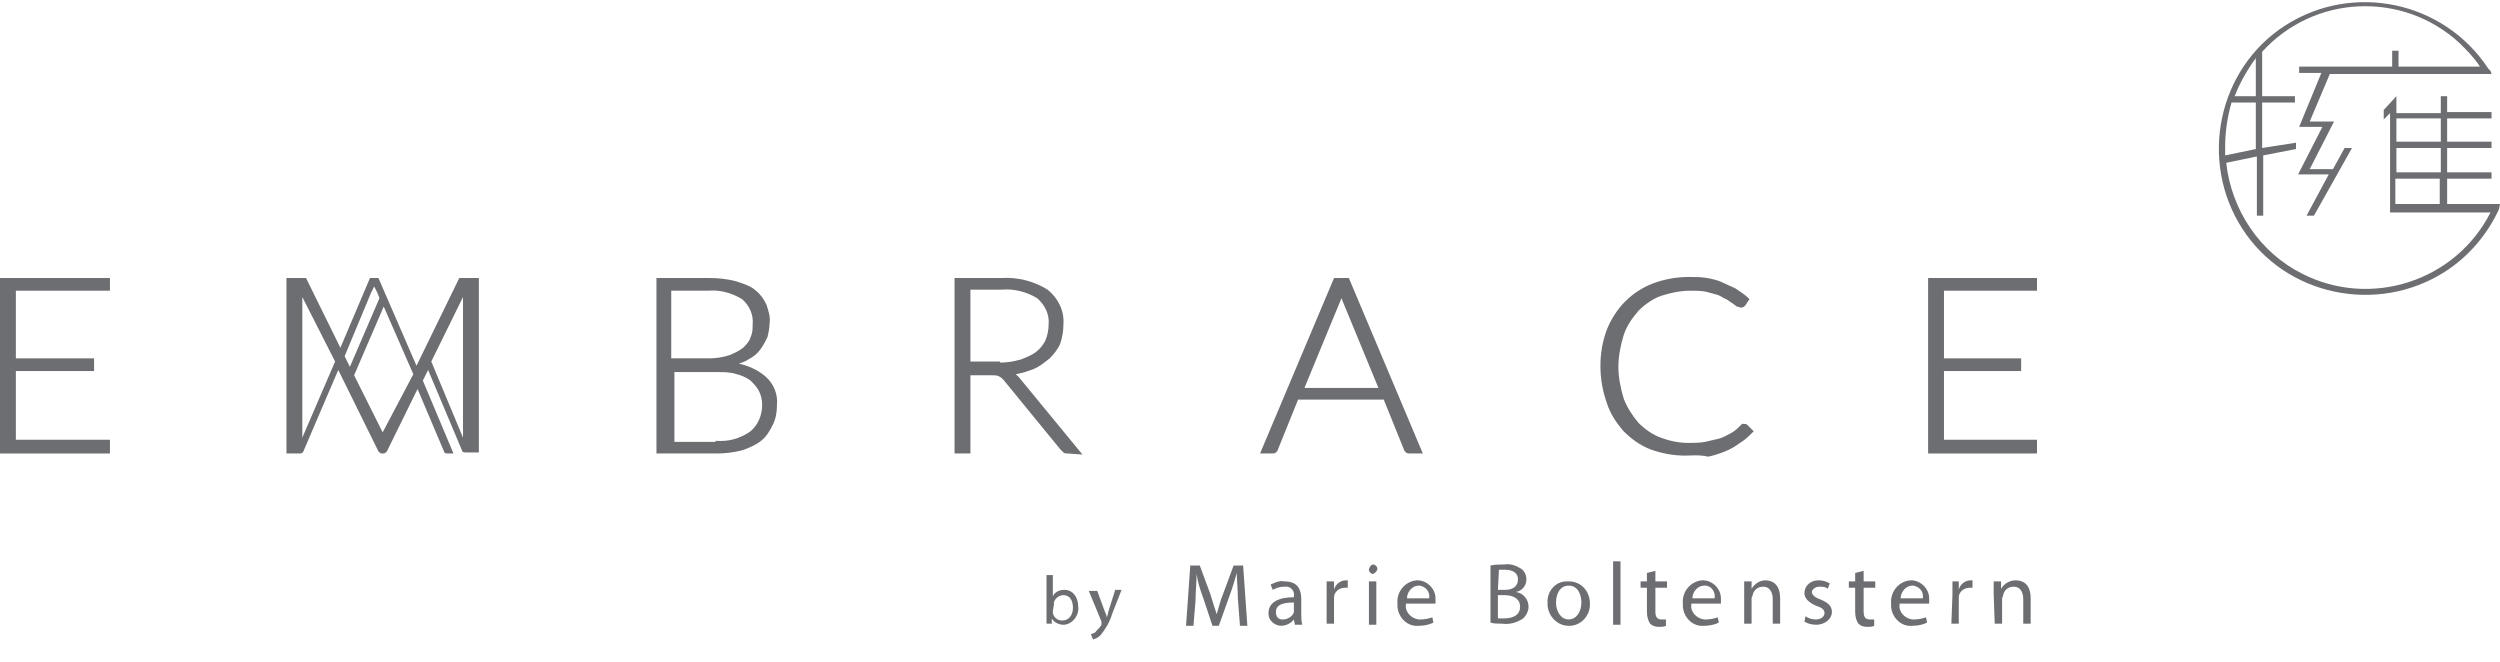 <?xml version="1.0" encoding="utf-8"?>
<!-- Generator: Adobe Illustrator 23.0.1, SVG Export Plug-In . SVG Version: 6.00 Build 0)  -->
<svg version="1.1" id="Layer_1" xmlns="http://www.w3.org/2000/svg" xmlns:xlink="http://www.w3.org/1999/xlink" x="0px" y="0px"
	 viewBox="0 0 236.5 62.6" style="enable-background:new 0 0 236.5 62.6;" xml:space="preserve">
<style type="text/css">
	.st0{fill:#6D6E71;}
</style>
<title>Asset 18</title>
<g>
	<g id="Layer_1-2">
		<polygon class="st0" points="0,42.9 0,26.3 10.4,26.3 10.4,27.5 1.5,27.5 1.5,33.9 8.9,33.9 8.9,35.1 1.5,35.1 1.5,41.6 
			10.4,41.6 10.4,42.9 		"/>
		<path class="st0" d="M62.1,42.9V26.3h5c0.9,0,1.7,0.1,2.5,0.3c0.6,0.2,1.3,0.4,1.8,0.8c0.5,0.4,0.8,0.8,1.1,1.4
			c0.2,0.6,0.4,1.2,0.3,1.8c0,0.4-0.1,0.9-0.2,1.3c-0.2,0.4-0.4,0.8-0.7,1.2c-0.3,0.4-0.7,0.7-1.1,0.9c-0.3,0.2-0.6,0.3-0.9,0.4
			c0.9,0.2,1.8,0.6,2.5,1.2c0.8,0.7,1.2,1.7,1.1,2.7c0,0.7-0.1,1.3-0.4,1.9c-0.3,0.6-0.6,1.1-1.1,1.5c-0.5,0.4-1.2,0.7-1.8,0.9
			c-0.8,0.2-1.6,0.3-2.4,0.3H62.1z M67.7,41.7c1.2,0.1,2.3-0.2,3.3-0.9c0.7-0.6,1.1-1.5,1.1-2.5c0-0.5-0.1-0.9-0.3-1.3
			c-0.2-0.4-0.5-0.7-0.8-1c-0.4-0.3-0.9-0.5-1.3-0.6c-0.6-0.2-1.2-0.2-1.8-0.2h-4.1v6.6H67.7z M67.1,33.9c0.6,0,1.3-0.1,1.9-0.3
			c0.5-0.2,0.9-0.4,1.3-0.7c0.3-0.3,0.6-0.6,0.7-1c0.2-0.4,0.2-0.8,0.2-1.2c0.1-0.9-0.3-1.8-1-2.4c-1-0.6-2.1-0.9-3.2-0.8h-3.5v6.4
			L67.1,33.9z"/>
		<path class="st0" d="M101,42.9c-0.1,0-0.3,0-0.4-0.1c-0.1-0.1-0.2-0.2-0.3-0.3l-5.4-6.6c-0.1-0.1-0.2-0.2-0.4-0.3
			c-0.2-0.1-0.4-0.1-0.7-0.1h-2v7.4h-1.5V26.3h4.4c1.6-0.1,3.1,0.3,4.4,1.1c1,0.8,1.6,2,1.5,3.3c0,0.6-0.1,1.2-0.3,1.8
			c-0.2,0.5-0.6,1-1,1.4c-0.5,0.4-1,0.8-1.5,1c-0.5,0.2-1.1,0.4-1.7,0.5c0.1,0.1,0.2,0.2,0.3,0.3l6,7.3L101,42.9z M94.6,34.3
			c0.7,0,1.3-0.1,2-0.3c0.5-0.2,1-0.4,1.4-0.7c0.4-0.3,0.7-0.7,0.9-1.1c0.2-0.5,0.3-1,0.3-1.5c0.1-1-0.4-1.9-1.1-2.5
			c-1-0.6-2.2-0.9-3.3-0.8h-3v6.8H94.6z"/>
		<path class="st0" d="M133.4,42.9c-0.1,0-0.3,0-0.4-0.1c-0.1-0.1-0.2-0.2-0.2-0.3l-1.9-4.7h-8.1l-1.9,4.7c0,0.1-0.1,0.2-0.2,0.3
			c-0.1,0.1-0.2,0.1-0.4,0.1h-1.1l7-16.6h1.4l7,16.6H133.4z M130.4,36.7l-3.3-8l-0.2-0.5v-0.1c0,0,0,0.1,0,0.1s-0.1,0.3-0.2,0.5
			l-3.3,8L130.4,36.7z"/>
		<path class="st0" d="M159.4,43.1c-1.1,0-2.2-0.2-3.3-0.6c-1-0.4-1.8-1-2.5-1.7c-0.7-0.8-1.3-1.7-1.6-2.7c-0.4-1.1-0.6-2.3-0.6-3.5
			c0-1.2,0.2-2.3,0.6-3.4c0.8-2,2.3-3.6,4.4-4.4c1.1-0.4,2.2-0.6,3.4-0.6c0.6,0,1.1,0,1.7,0.1c0.5,0.1,1,0.2,1.4,0.4
			c0.4,0.2,0.9,0.4,1.3,0.6c0.4,0.3,0.8,0.5,1.2,0.9l0.1,0.1l-0.4,0.6c-0.1,0.1-0.2,0.2-0.4,0.2c-0.1,0-0.3-0.1-0.4-0.1l-0.4-0.3
			c-0.2-0.1-0.4-0.3-0.6-0.4c-0.3-0.1-0.5-0.3-0.8-0.4c-0.4-0.1-0.7-0.2-1.1-0.3c-0.5-0.1-1-0.1-1.5-0.1c-0.9,0-1.9,0.2-2.8,0.5
			c-0.8,0.3-1.5,0.8-2.1,1.4c-0.6,0.7-1.1,1.4-1.4,2.3c-0.3,1-0.5,2-0.5,3c0,1,0.2,2,0.5,3c0.3,0.8,0.8,1.6,1.4,2.3
			c0.6,0.6,1.3,1.1,2.1,1.4c0.8,0.3,1.7,0.5,2.6,0.5c0.5,0,1.1,0,1.6-0.1c0.4-0.1,0.9-0.2,1.3-0.3c0.4-0.1,0.7-0.3,1.1-0.5
			c0.4-0.2,0.7-0.5,1-0.8l0.1-0.1c0.1,0,0.1,0,0.2,0c0.1,0,0.2,0,0.3,0.1l0.6,0.6l-0.1,0.1c-0.4,0.4-0.7,0.7-1.2,1
			c-0.4,0.3-0.9,0.6-1.4,0.8c-0.5,0.2-1.1,0.4-1.6,0.5C160.7,43,160,43.1,159.4,43.1z"/>
		<polygon class="st0" points="182.4,42.9 182.4,26.3 192.7,26.3 192.7,27.5 183.9,27.5 183.9,33.9 191.2,33.9 191.2,35.1 
			183.9,35.1 183.9,41.6 192.7,41.6 192.7,42.9 		"/>
		<path class="st0" d="M43.5,26.3c-0.1,0-0.1,0.1-0.1,0.1l-4,8.2l-3.6-8.3H35l-2.8,6.6L29,26.4c0-0.1-0.1-0.1-0.1-0.1
			c-0.1,0-0.1,0-0.2,0h-1.6v16.6h1.3c0.1,0,0.3-0.1,0.3-0.2L32,35l3.8,7.7c0.1,0.1,0.2,0.2,0.3,0.2h0.2c0.1,0,0.2-0.1,0.3-0.2
			l2.9-5.9l2.5,5.9c0,0.1,0.1,0.2,0.3,0.2h0.6L40,36l0.5-1l3.2,7.6c0,0.1,0.1,0.2,0.3,0.2h1.3V26.3h-1.6
			C43.6,26.3,43.6,26.3,43.5,26.3z M28.6,41.4V28.1l3.1,6.1L28.6,41.4z M32.6,33.7l2.5-6l0.3-0.6l0.3,0.6l0.2,0.5l-2.8,6.5
			L32.6,33.7z M36.2,40.9l-2.7-5.4l2.8-6.5l2.8,6.4L36.2,40.9z M43.8,41.4l-3-7.2l3-6.1V41.4z"/>
		<path class="st0" d="M236.5,19.3h-5v-2.4h4.2v-0.6h-4.2V14h4.2v-0.6h-4.2v-2.2h4.2v-0.6h-4.2V9.1h-0.6v1.6h-4.2V9.1l-1.2,1.3v0.9
			l0.6-0.6v9.4h9.5c-3.3,6.5-11.3,9.1-17.8,5.8c-4-2-6.7-6-7.2-10.5l0,0l2.9-0.6v5.6h0.6v-5.7l3.1-0.6v-0.6L214,14V9.7h3.1V9.1H214
			V4.9c4.9-5.4,13.3-5.8,18.7-0.8c0.7,0.7,1.4,1.4,1.9,2.2h-7.7V4.8h-0.6v1.5h-8.8v0.6h2.1l-2.1,5.1h2.2l-2.3,4.5h2.9l-2.1,3.9h0.7
			l3.6-6.4h-0.7l-1.1,2h-2.2l2.3-4.5h-2.3l1.9-4.5h15.3l-0.1-0.3l-0.1-0.1l0,0c0,0-0.1-0.1-0.1-0.1l0,0l0,0
			c-4.2-6.4-12.8-8.2-19.2-4.1s-8.2,12.8-4.1,19.2s12.8,8.2,19.2,4.1c2.2-1.4,4-3.5,5.1-5.9l0,0L236.5,19.3z M213.4,9.1h-2
			c0.5-1.3,1.2-2.5,2-3.6V9.1z M211.1,9.7h2.3v4.4l-2.9,0.6c0-0.3,0-0.5,0-0.8C210.5,12.5,210.7,11.1,211.1,9.7z M230.9,16.3h-4.2
			V14h4.2V16.3z M230.9,11.2v2.2h-4.2v-2.2H230.9z M226.6,16.9h4.2v2.4h-4.2V16.9z"/>
		<path class="st0" d="M99,54.4h0.6v2l0,0c0.2-0.4,0.6-0.6,1.1-0.6c0.8,0,1.3,0.7,1.3,1.6c0.1,0.8-0.5,1.6-1.3,1.7c0,0-0.1,0-0.1,0
			c-0.4,0-0.9-0.2-1.1-0.6l0,0v0.5H99c0-0.2,0-0.5,0-0.8V54.4z M99.6,57.8c0,0.1,0,0.1,0,0.2c0.1,0.4,0.4,0.7,0.9,0.7
			c0.6,0,1-0.5,1-1.2s-0.3-1.2-0.9-1.2c-0.4,0-0.8,0.3-0.9,0.7c0,0.1,0,0.2,0,0.2L99.6,57.8z"/>
		<path class="st0" d="M103.8,55.9l0.7,1.9c0.1,0.2,0.2,0.5,0.2,0.6l0,0c0.1-0.2,0.1-0.4,0.2-0.7l0.6-1.9h0.6l-0.9,2.3
			c-0.2,0.7-0.6,1.4-1.1,2c-0.2,0.2-0.4,0.3-0.7,0.4l-0.2-0.5c0.2-0.1,0.4-0.1,0.5-0.3c0.2-0.2,0.4-0.4,0.5-0.6c0,0,0-0.1,0-0.1
			c0,0,0-0.1,0-0.2l-1.2-2.9L103.8,55.9z"/>
		<path class="st0" d="M117.1,56.6c0-0.8-0.1-1.8-0.1-2.4l0,0c-0.2,0.7-0.4,1.4-0.7,2.2l-1,2.8h-0.6l-0.9-2.7
			c-0.3-0.8-0.5-1.5-0.6-2.2l0,0c0,0.7-0.1,1.7-0.1,2.5l-0.2,2.4h-0.7l0.4-5.7h0.9l1,2.7c0.2,0.7,0.4,1.3,0.6,1.9l0,0
			c0.2-0.6,0.3-1.2,0.6-1.9l1-2.7h0.9l0.4,5.7h-0.7L117.1,56.6z"/>
		<path class="st0" d="M123.1,58.1c0,0.3,0,0.7,0.1,1h-0.7l-0.1-0.5l0,0c-0.3,0.4-0.8,0.6-1.2,0.6c-0.6,0-1.2-0.5-1.2-1.1
			c0,0,0-0.1,0-0.1c0-1,0.9-1.5,2.4-1.5v-0.1c0.1-0.5-0.3-0.9-0.7-0.9c-0.1,0-0.1,0-0.2,0c-0.4,0-0.7,0.1-1.1,0.3l-0.2-0.5
			c0.4-0.2,0.9-0.4,1.3-0.3c1.3,0,1.6,0.8,1.6,1.7L123.1,58.1z M122.4,57c-0.8,0-1.7,0.1-1.7,0.9c0,0.4,0.2,0.7,0.6,0.7
			c0,0,0.1,0,0.1,0c0.4,0,0.9-0.3,1-0.7c0-0.1,0-0.2,0-0.2L122.4,57z"/>
		<path class="st0" d="M125.5,56.3c0-0.5,0-0.9,0-1.3h0.7v0.8l0,0c0.1-0.5,0.6-0.9,1.1-0.9h0.2v0.7h-0.3c-0.5,0-1,0.4-1,0.9
			c0,0.1,0,0.2,0,0.3V59h-0.7L125.5,56.3z"/>
		<path class="st0" d="M130.3,53.8c0,0.2-0.2,0.4-0.4,0.5c0,0,0,0,0,0c-0.2,0-0.4-0.2-0.4-0.4c0,0,0,0,0,0c0-0.2,0.2-0.5,0.4-0.5
			c0,0,0,0,0,0C130.1,53.4,130.3,53.6,130.3,53.8C130.3,53.8,130.3,53.8,130.3,53.8z M129.5,59.1V55h0.7v4.1L129.5,59.1z"/>
		<path class="st0" d="M133,57.2c-0.1,0.7,0.5,1.3,1.2,1.4c0.1,0,0.1,0,0.2,0c0.4,0,0.8-0.1,1.1-0.2l0.1,0.5
			c-0.4,0.2-0.9,0.3-1.4,0.3c-1,0.1-1.9-0.7-2-1.8c0-0.1,0-0.2,0-0.3c-0.1-1.1,0.7-2.1,1.8-2.2c0,0,0.1,0,0.1,0
			c0.9,0,1.7,0.8,1.7,1.7c0,0.1,0,0.1,0,0.2c0,0.1,0,0.2,0,0.3H133z M135.2,56.6c0.1-0.6-0.3-1.1-0.9-1.2c0,0-0.1,0-0.1,0
			c-0.6,0-1.1,0.6-1.1,1.2H135.2z"/>
		<path class="st0" d="M141,53.5c0.4-0.1,0.9-0.1,1.3-0.1c0.6-0.1,1.1,0.1,1.6,0.4c0.3,0.2,0.5,0.6,0.5,1c0,0.6-0.4,1.1-1,1.2l0,0
			c0.7,0.1,1.2,0.7,1.2,1.4c0,0.4-0.2,0.8-0.5,1.1c-0.6,0.4-1.3,0.6-2,0.5c-0.4,0-0.8,0-1.1-0.1L141,53.5z M141.7,55.8h0.7
			c0.8,0,1.2-0.4,1.2-1s-0.5-0.9-1.2-0.9c-0.2,0-0.4,0-0.6,0L141.7,55.8z M141.7,58.5c0.2,0,0.4,0,0.6,0c0.8,0,1.5-0.3,1.5-1.1
			s-0.7-1.1-1.5-1.1h-0.6V58.5z"/>
		<path class="st0" d="M150.4,57c0.1,1.1-0.7,2.1-1.8,2.2c-0.1,0-0.1,0-0.2,0c-1.1,0-1.9-0.9-2-1.9c0-0.1,0-0.1,0-0.2
			c-0.1-1.1,0.7-2.1,1.8-2.1c0.1,0,0.1,0,0.2,0c1.1,0,1.9,0.8,2,1.9C150.4,56.9,150.4,56.9,150.4,57z M147.2,57
			c0,0.9,0.5,1.6,1.2,1.6s1.2-0.7,1.2-1.6c0-0.7-0.3-1.6-1.2-1.6S147.2,56.3,147.2,57z"/>
		<path class="st0" d="M152.6,53.1h0.7v6h-0.7V53.1z"/>
		<path class="st0" d="M156.6,54v1h1.1v0.6h-1.1v2.2c0,0.5,0.1,0.8,0.6,0.8c0.1,0,0.3,0,0.4,0v0.6c-0.2,0.1-0.4,0.1-0.7,0.1
			c-0.3,0-0.6-0.1-0.8-0.3c-0.2-0.3-0.3-0.7-0.3-1.1v-2.3h-0.6V55h0.6v-0.8L156.6,54z"/>
		<path class="st0" d="M160,57.2c-0.1,0.7,0.5,1.3,1.2,1.4c0.1,0,0.1,0,0.2,0c0.4,0,0.8-0.1,1.1-0.2l0.1,0.5
			c-0.4,0.2-0.9,0.3-1.4,0.3c-1,0.1-1.9-0.7-2-1.8c0-0.1,0-0.2,0-0.3c-0.1-1.1,0.7-2.1,1.8-2.2c0,0,0.1,0,0.1,0
			c0.9,0,1.7,0.8,1.7,1.7c0,0.1,0,0.1,0,0.2c0,0.1,0,0.2,0,0.3H160z M162.2,56.6c0.1-0.5-0.2-1.1-0.8-1.2c-0.1,0-0.1,0-0.2,0
			c-0.6,0-1.1,0.6-1.1,1.2H162.2z"/>
		<path class="st0" d="M165,56.1c0-0.4,0-0.8,0-1.1h0.7v0.7l0,0c0.3-0.5,0.8-0.8,1.3-0.8c0.6,0,1.4,0.3,1.4,1.7v2.4h-0.7v-2.3
			c0-0.7-0.3-1.2-0.9-1.2c-0.5,0-0.9,0.3-1,0.8c0,0.1-0.1,0.2-0.1,0.3v2.4H165V56.1z"/>
		<path class="st0" d="M170.8,58.3c0.3,0.2,0.6,0.3,1,0.3c0.5,0,0.8-0.3,0.8-0.6s-0.2-0.5-0.8-0.7c-0.7-0.3-1.1-0.7-1.1-1.2
			c0-0.7,0.6-1.2,1.3-1.2c0,0,0.1,0,0.1,0c0.3,0,0.7,0.1,1,0.3l-0.2,0.5c-0.2-0.2-0.5-0.2-0.8-0.2c-0.4,0-0.7,0.3-0.7,0.5
			s0.2,0.5,0.8,0.7c0.7,0.3,1.1,0.6,1.1,1.2s-0.6,1.2-1.5,1.2c-0.4,0-0.8-0.1-1.1-0.3L170.8,58.3z"/>
		<path class="st0" d="M176.3,54v1h1.1v0.6h-1.1v2.2c0,0.5,0.1,0.8,0.6,0.8c0.1,0,0.3,0,0.4,0v0.6c-0.2,0.1-0.4,0.1-0.7,0.1
			c-0.3,0-0.6-0.1-0.8-0.3c-0.2-0.3-0.3-0.7-0.3-1.1v-2.3h-0.6V55h0.6v-0.8L176.3,54z"/>
		<path class="st0" d="M179.7,57.2c-0.1,0.7,0.5,1.3,1.2,1.4c0.1,0,0.2,0,0.2,0c0.4,0,0.8-0.1,1.1-0.2l0.1,0.5
			c-0.4,0.2-0.9,0.3-1.4,0.3c-1,0.1-1.9-0.7-2-1.8c0-0.1,0-0.2,0-0.3c-0.1-1.1,0.7-2.1,1.8-2.2c0,0,0.1,0,0.1,0
			c0.9,0,1.7,0.8,1.7,1.7c0,0.1,0,0.1,0,0.2c0,0.1,0,0.2,0,0.3H179.7z M181.9,56.6c0.1-0.6-0.3-1.1-0.9-1.2c0,0-0.1,0-0.1,0
			c-0.6,0-1.1,0.6-1.1,1.2H181.9z"/>
		<path class="st0" d="M184.7,56.3c0-0.5,0-0.9,0-1.3h0.6v0.8l0,0c0.1-0.5,0.6-0.9,1.1-0.9h0.2v0.7h-0.3c-0.5,0-1,0.4-1,0.9
			c0,0.1,0,0.2,0,0.3V59h-0.7L184.7,56.3z"/>
		<path class="st0" d="M188.6,56.1c0-0.4,0-0.8,0-1.1h0.7v0.7l0,0c0.3-0.5,0.8-0.8,1.4-0.8c0.6,0,1.4,0.3,1.4,1.7v2.4h-0.7v-2.3
			c0-0.7-0.3-1.2-0.9-1.2c-0.5,0-0.9,0.3-1,0.8c0,0.1-0.1,0.2-0.1,0.3v2.4h-0.7L188.6,56.1z"/>
	</g>
</g>
</svg>
